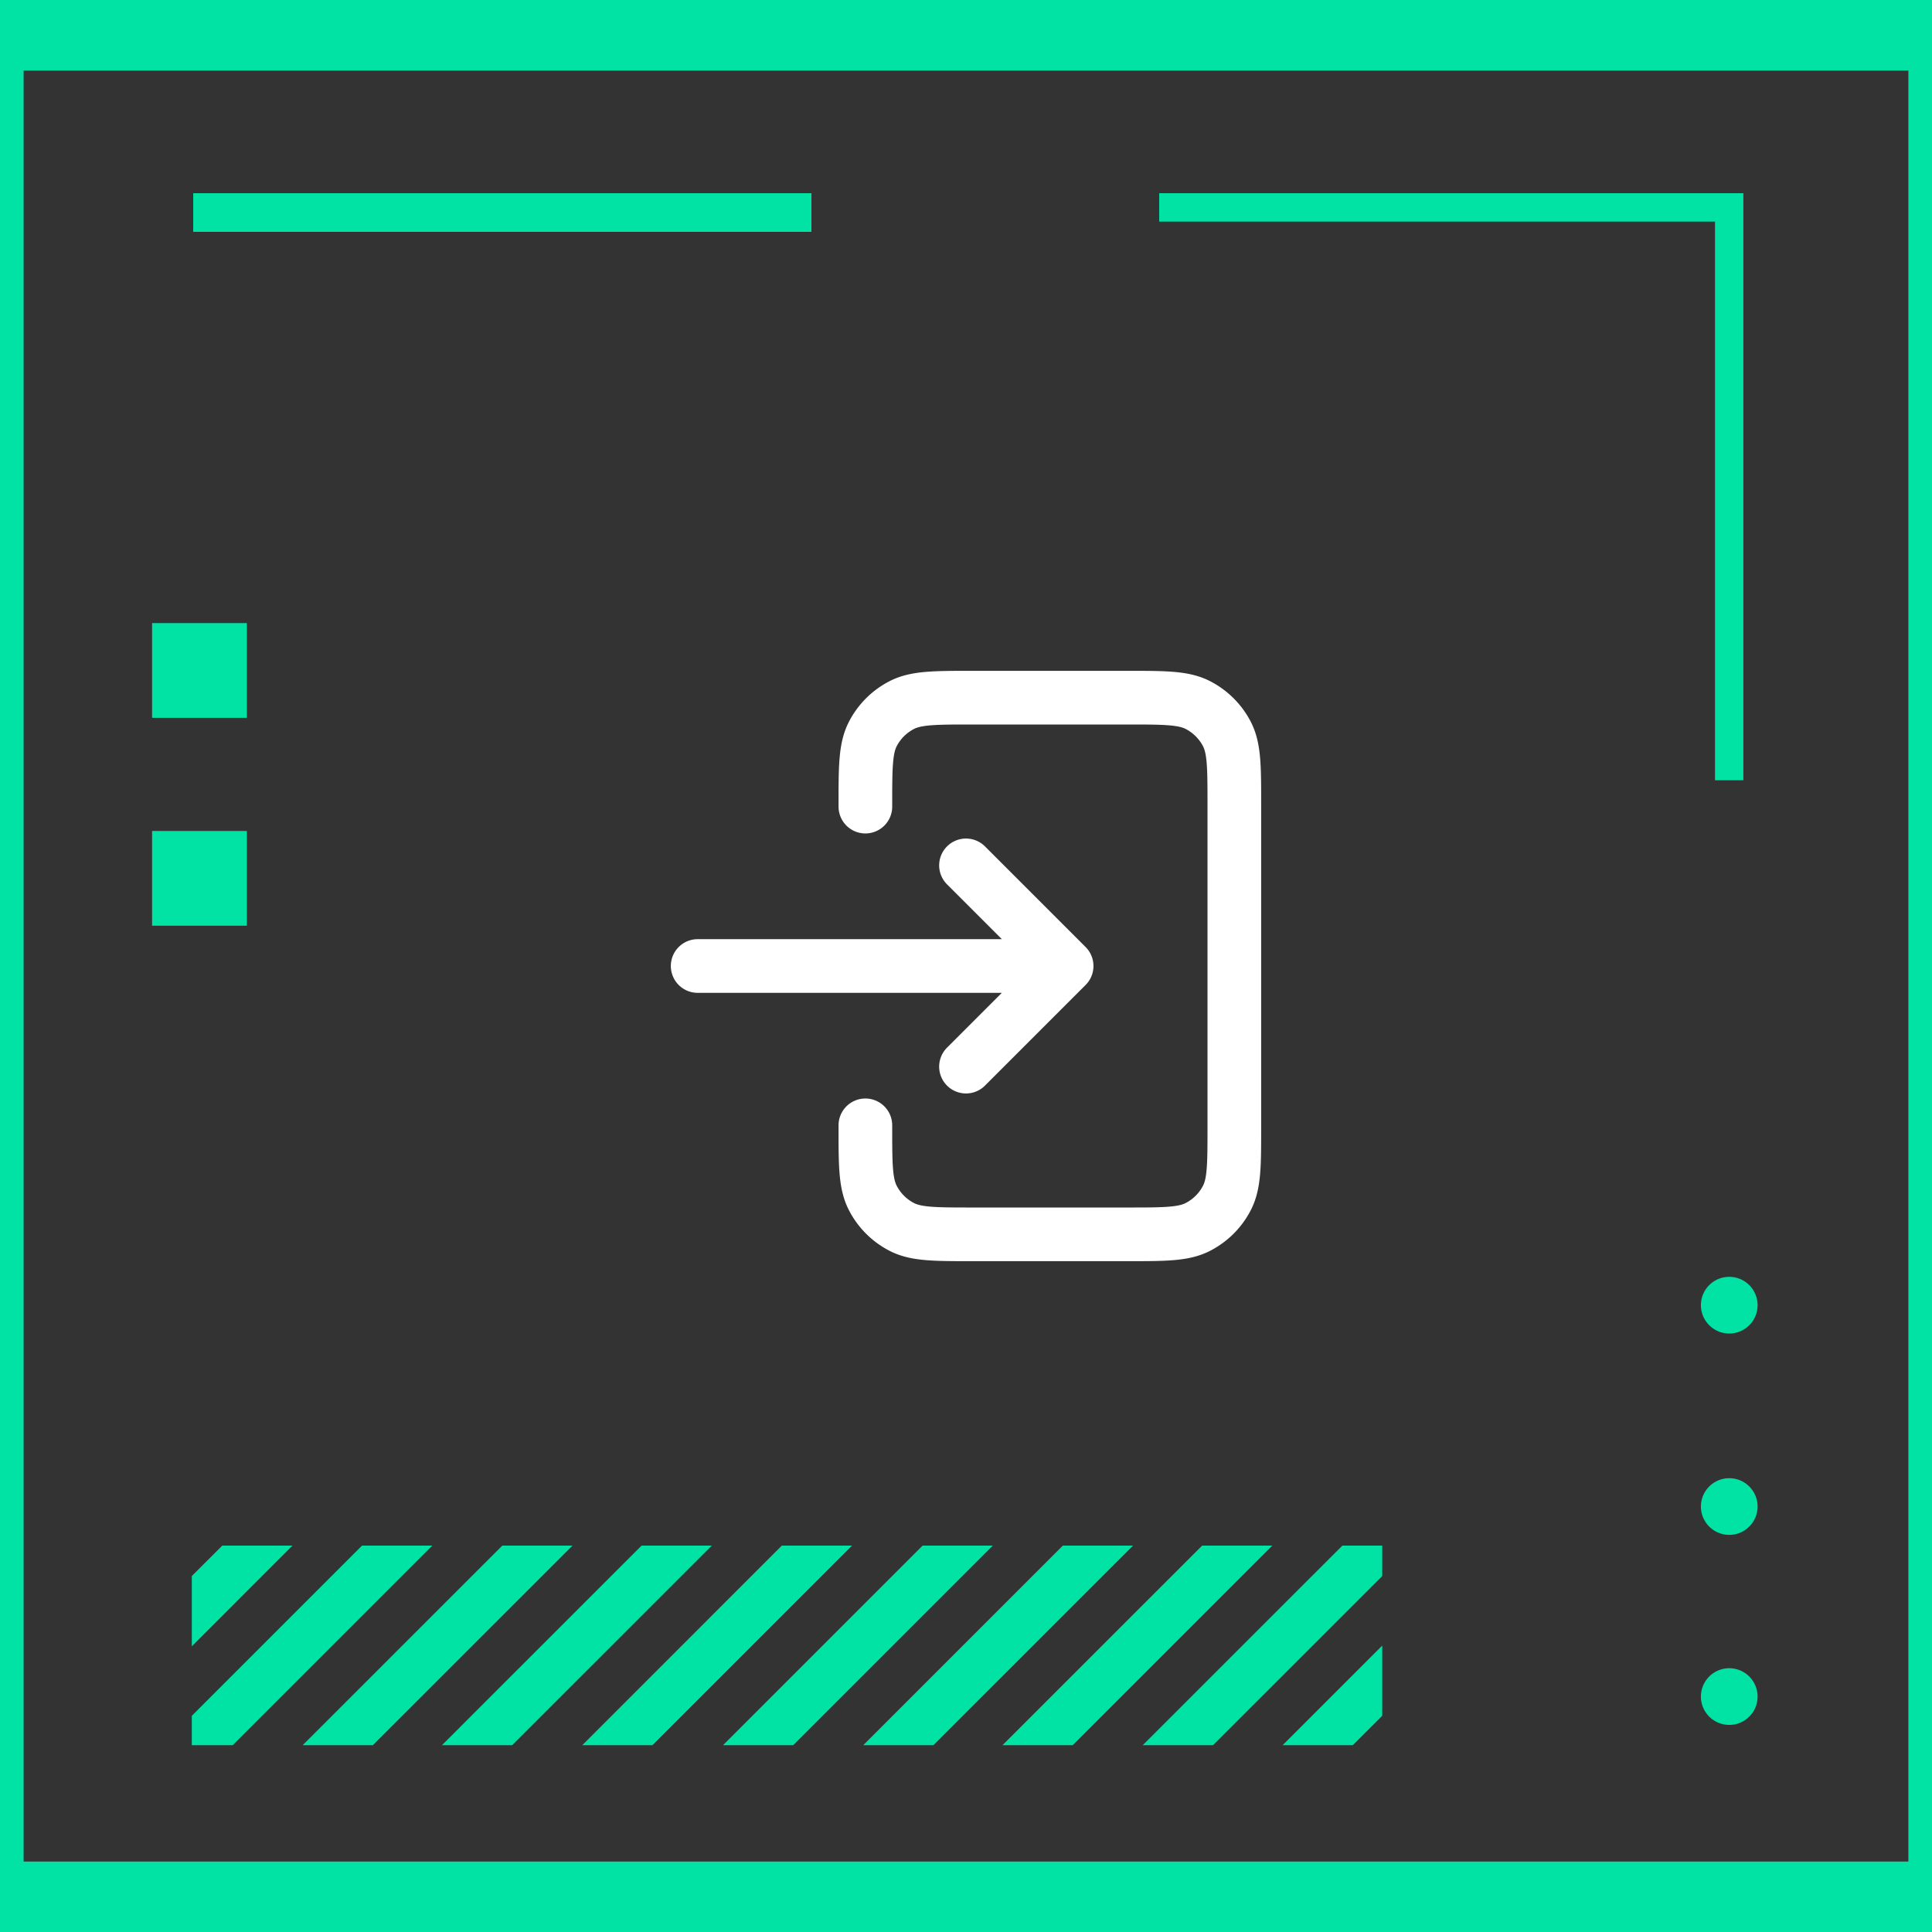<svg width="36" height="36" fill="none" xmlns="http://www.w3.org/2000/svg"><rect width="100%" height="100%" fill="#333333" stroke="none"/><path d="M32.222 23.792a.528.528 0 1 1 0 1.056.528.528 0 0 1 0-1.056ZM32.222 27.544a.528.528 0 1 1 0 1.056.528.528 0 0 1 0-1.056ZM32.222 31.085a.528.528 0 1 1 0 1.056.528.528 0 0 1 0-1.056Z" fill="#00E3A5"/><path d="M36 36H0V0h36v36ZM.44 34.687h35.12V1.315H.44v33.372Z" fill="#00E3A5"/><path d="m8.055 28.8-3.719 3.719h-.762v-.547L6.746 28.8h1.309ZM5.45 28.8l-1.876 1.877v-1.31l.568-.567H5.45ZM10.668 28.8l-3.72 3.719H5.64L9.36 28.8h1.308ZM13.264 28.8l-3.72 3.719H8.235l3.72-3.719h1.31ZM15.877 28.8l-3.719 3.719H10.85l3.718-3.719h1.31ZM18.5 28.8l-3.719 3.719h-1.309l3.719-3.719H18.5ZM21.113 28.8l-3.72 3.719h-1.308l3.719-3.719h1.309ZM23.708 28.8l-3.719 3.719H18.68L22.4 28.8h1.308ZM25.756 28.8v.567l-3.153 3.152h-1.31l3.72-3.719h.742ZM25.756 30.662v1.309l-.549.548H23.9l1.857-1.857ZM32.485 14.539h-.528V4.129H21.6V3.6h10.885V14.54ZM15.12 3.6H3.6v.72h11.52V3.6ZM4.6 15.484H2.834v1.765H4.6v-1.765ZM4.6 11.61H2.834v1.766H4.6V11.61Z" fill="#00E3A5"/><path d="M18 19.875 19.875 18m0 0L18 16.125M19.875 18H13m3.125-2.97V15c0-.7 0-1.05.136-1.318a1.25 1.25 0 0 1 .546-.546c.268-.136.618-.136 1.318-.136H21c.7 0 1.05 0 1.317.136.235.12.427.311.547.546.136.268.136.617.136 1.316v6.004c0 .699 0 1.048-.136 1.315-.12.236-.312.427-.547.547-.267.136-.616.136-1.315.136h-2.879c-.699 0-1.049 0-1.316-.136a1.251 1.251 0 0 1-.546-.547c-.136-.267-.136-.617-.136-1.317v-.031" stroke="#fff" stroke-linecap="round" stroke-linejoin="round"/></svg>